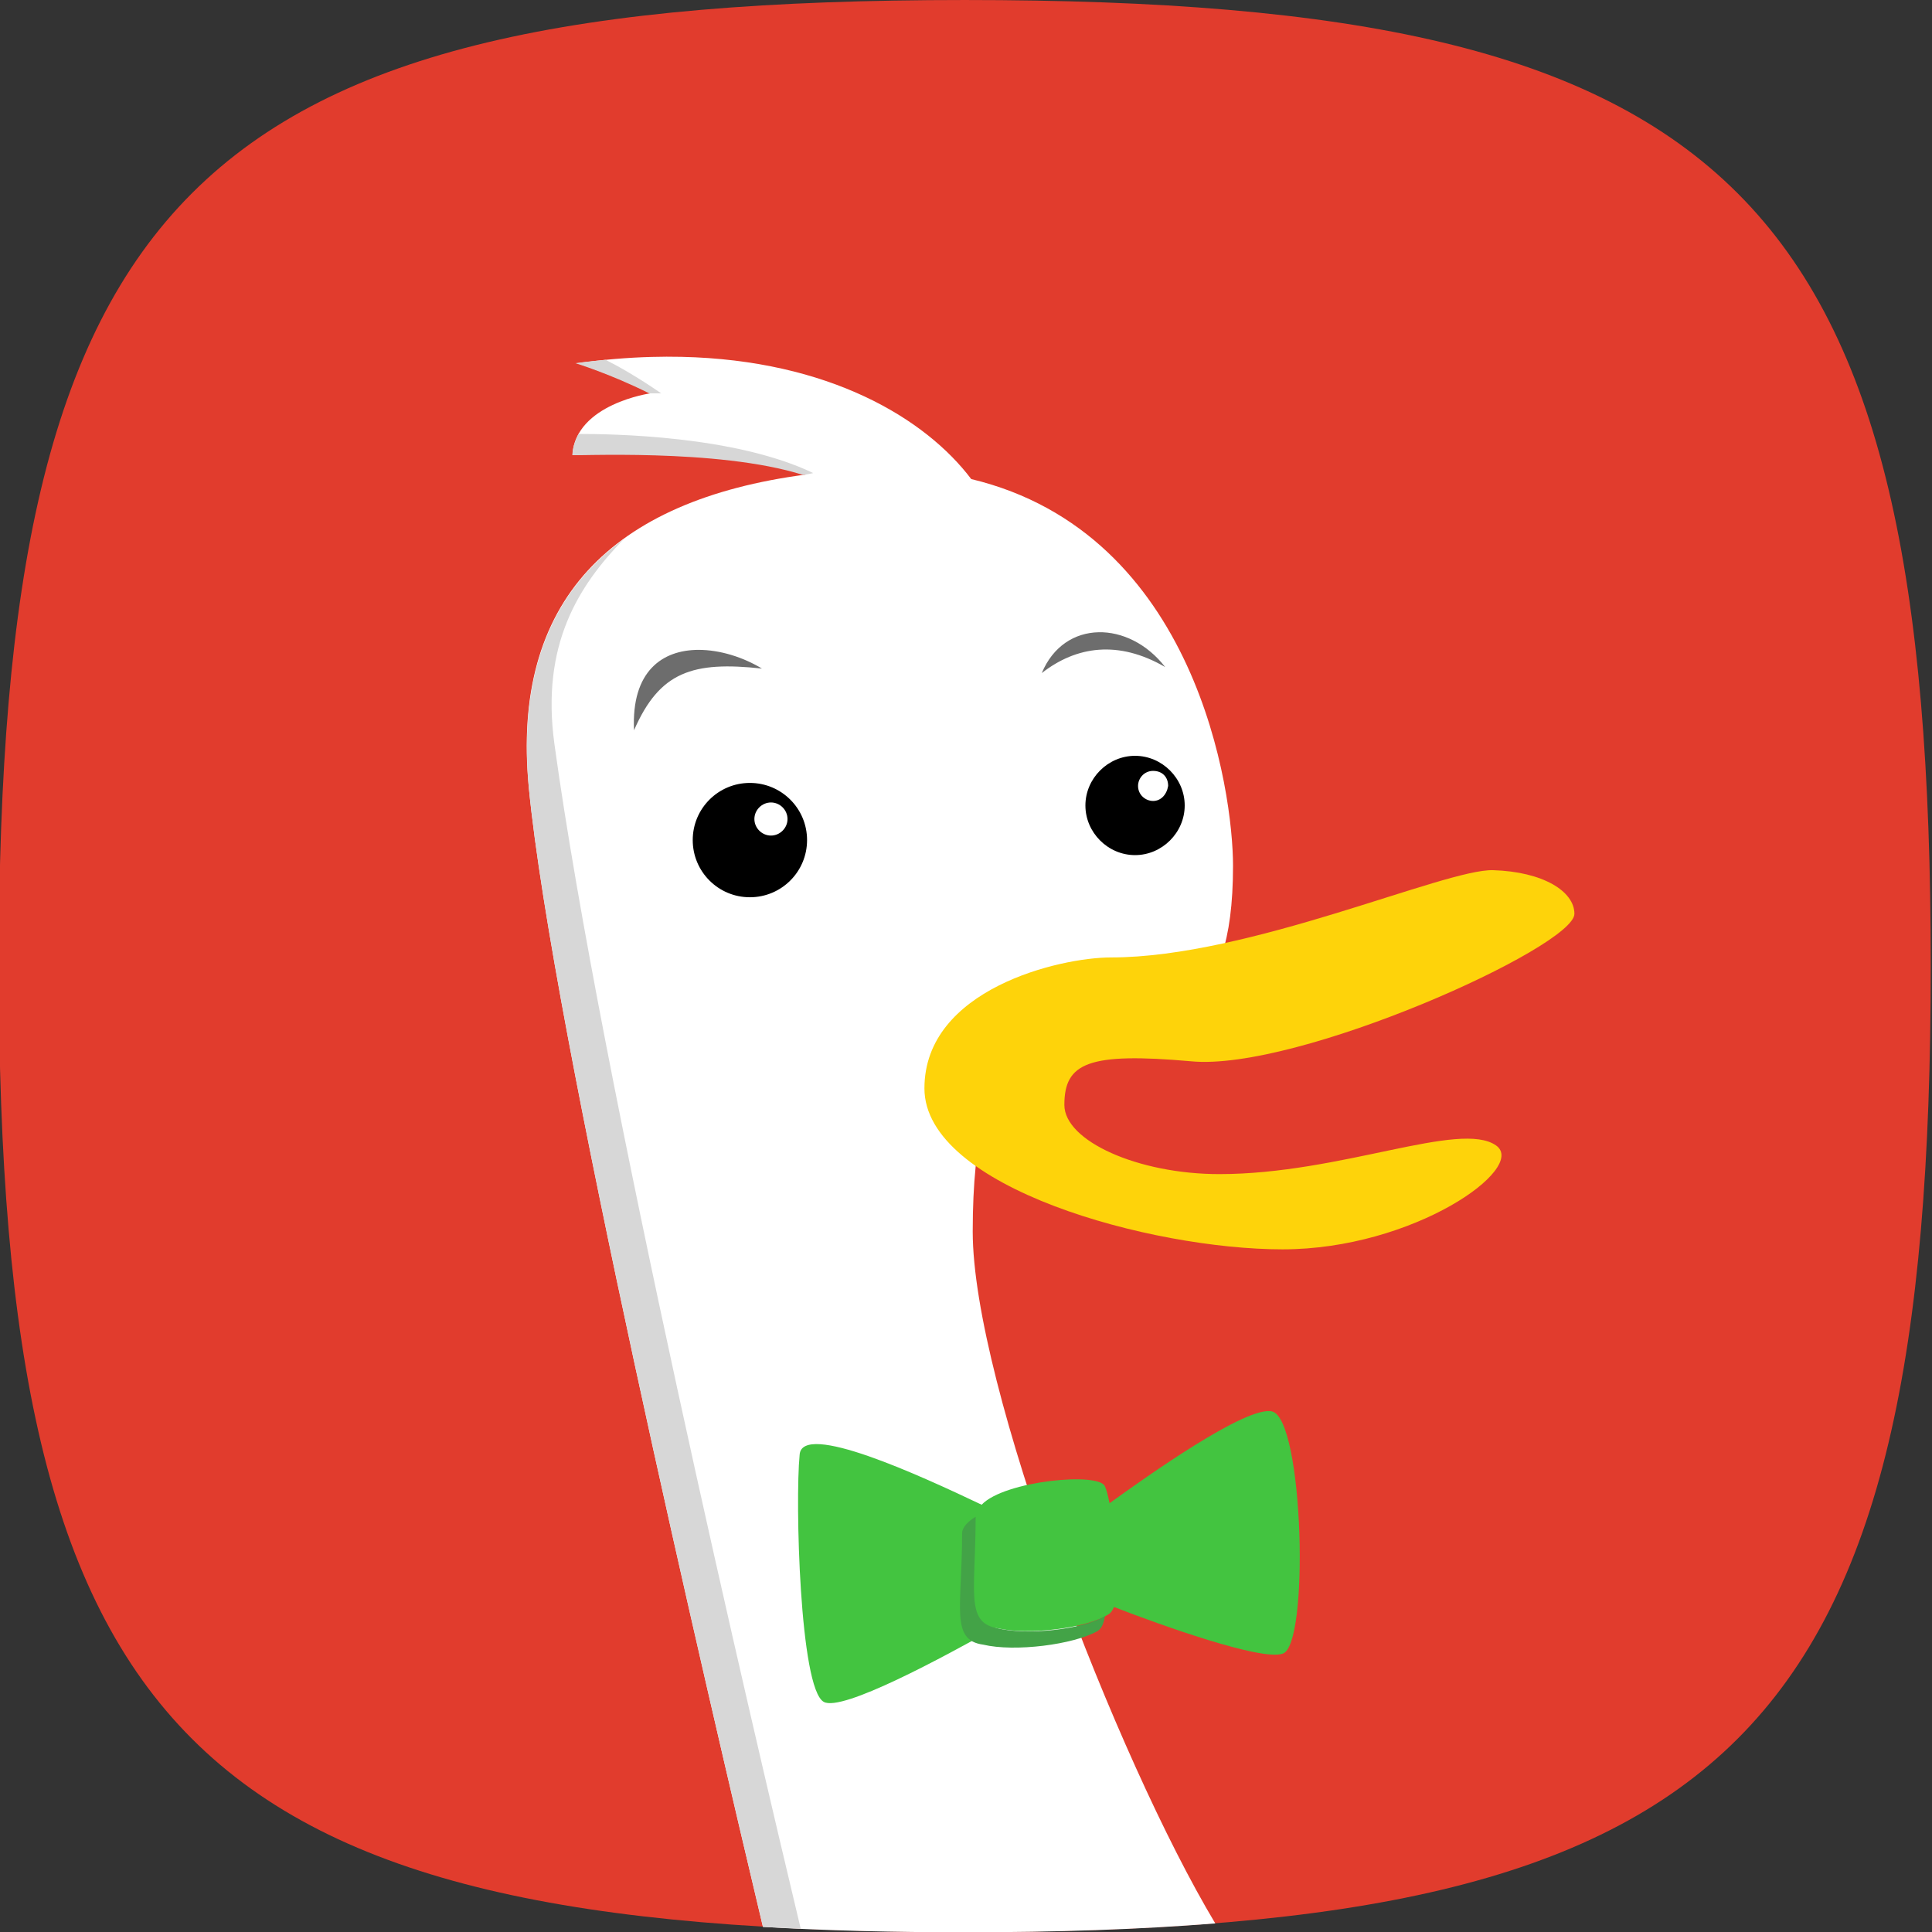<?xml version="1.0" encoding="UTF-8" standalone="no"?>
<svg
   xmlns:dc="http://purl.org/dc/elements/1.1/"
   xmlns:cc="http://creativecommons.org/ns#"
   xmlns:rdf="http://www.w3.org/1999/02/22-rdf-syntax-ns#"
   xmlns:svg="http://www.w3.org/2000/svg"
   xmlns="http://www.w3.org/2000/svg"
   xmlns:sodipodi="http://sodipodi.sourceforge.net/DTD/sodipodi-0.dtd"
   xmlns:inkscape="http://www.inkscape.org/namespaces/inkscape"
   version="1.1"
   id="Layer_1"
   x="0px"
   y="0px"
   viewBox="0 0 127 127"
   style="enable-background:new 0 0 127 127;"
   xml:space="preserve"
   sodipodi:docname="duckduckgo.svg"
   inkscape:version="1.0 (4035a4fb49, 2020-05-01)"><rect x="0" y="0" width="127" height="127" fill="#333333" stroke="none"/><defs
   id="defs46">
			
			
			
			
		
			
			
			
		
			
			
		</defs><sodipodi:namedview
   inkscape:document-rotation="0"
   pagecolor="#000000"
   bordercolor="#666666"
   borderopacity="1"
   objecttolerance="10"
   gridtolerance="10"
   guidetolerance="10"
   inkscape:pageopacity="0"
   inkscape:pageshadow="2"
   inkscape:window-width="1280"
   inkscape:window-height="1017"
   id="namedview44"
   showgrid="false"
   inkscape:snap-bbox="false"
   inkscape:snap-bbox-edge-midpoints="true"
   inkscape:snap-smooth-nodes="true"
   inkscape:snap-intersection-paths="true"
   inkscape:snap-page="true"
   inkscape:zoom="4"
   inkscape:cx="46.301674"
   inkscape:cy="105.29706"
   inkscape:window-x="1280"
   inkscape:window-y="30"
   inkscape:window-maximized="0"
   inkscape:current-layer="g33" />
<style
   type="text/css"
   id="style2">
	.st0{fill:#DE5833;}
	.st1{fill:#FFFFFF;}
	.st2{fill-rule:evenodd;clip-rule:evenodd;fill:#FED30A;}
	.st3{fill:#2D4F8D;}
	.st4{fill:#D5D7D8;}
	.st5{fill:#67BD47;}
	.st6{fill:#43A347;}
	.st7{fill:#4C4C4C;}
</style>
<g
   id="g41">
	<g
   id="g33"
   transform="matrix(1.055,0,0,1.055,-3.481,-3.481)">
		<path
   inkscape:export-ydpi="2457.6404"
   inkscape:export-xdpi="2457.6404"
   inkscape:export-filename="/home/leo/Documents/posidonicons/app/src/main/res/drawable-xhdpi/iconback.png"
   sodipodi:nodetypes="ccccc"
   inkscape:connector-curvature="0"
   id="path817"
   d="m 123.6,63.49 c 0.002,48.151 -12.036,60.189 -60.189,60.19 C 15.262,123.679 3.224,111.641 3.224,63.49 3.224,15.339 15.262,3.3 63.411,3.3 111.564,3.3 123.602,15.339 123.6,63.49 Z"
   style="opacity:1;fill:#e13c2d;fill-opacity:1;stroke:none;stroke-width:24.076" /><path
   transform="matrix(0.948,0,0,0.948,3.3,3.3)"
   d="M 44.789 23.453 C 44.142 23.439 43.48 23.44 42.803 23.459 C 41.254 23.502 39.626 23.636 37.92 23.871 C 37.92 23.871 40.196 24.562 42.768 25.848 C 42.768 25.848 37.821 26.542 37.623 29.904 C 37.623 29.904 47.417 29.411 52.955 31.191 C 40.197 32.873 33.569 39.498 34.756 51.762 C 36.315 67.816 46.629 111.837 50.145 126.646 C 54.249 126.889 58.667 127 63.418 127 C 69.429 127 74.889 126.816 79.875 126.418 C 73.378 115.578 63.932 91.009 63.932 80.938 C 63.932 55.421 81.041 77.278 81.041 56.904 C 81.041 52.058 78.669 35.047 63.834 31.486 C 60.832 27.511 54.501 23.668 44.789 23.453 z "
   style="fill:#ffffff;fill-opacity:1;stroke-width:0.989"
   id="path845" />
		
		<path
   style="stroke-width:0.937"
   id="Beak_2_"
   class="st2"
   d="m 60.899,71.112 c 0,-6.187 8.437,-8.156 11.625,-8.156 8.625,0 20.812,-5.531 23.812,-5.437 3.094,0.094 5.062,1.312 5.062,2.719 0,2.062 -17.249,9.843 -23.905,9.187 -6.375,-0.562 -7.875,0.094 -7.875,2.719 0,2.25 4.594,4.312 9.656,4.312 7.594,0 15,-3.375 17.249,-1.781 1.969,1.406 -5.156,6.469 -13.312,6.469 -8.156,0 -22.312,-3.844 -22.312,-10.031 z" />
		<path
   sodipodi:nodetypes="sssssscsssssssssssss"
   id="path9"
   style="fill:#000000;fill-opacity:1;stroke-width:0.937"
   d="m 74.022,50.393 c -1.687,0 -3.093,1.407 -3.093,3.094 0,1.687 1.405,3.093 3.093,3.093 1.687,0 3.094,-1.405 3.094,-3.093 0,-1.687 -1.407,-3.094 -3.094,-3.094 z m 1.126,0.939 c 0.562,0 0.937,0.375 0.937,0.937 -0.094,0.562 -0.468,0.937 -0.937,0.937 -0.469,0 -0.939,-0.375 -0.939,-0.937 0,-0.469 0.376,-0.937 0.939,-0.937 z m -25.125,0.75 c -1.969,0 -3.561,1.593 -3.561,3.561 0,1.969 1.593,3.563 3.561,3.563 1.969,0 3.563,-1.594 3.563,-3.563 0,-1.969 -1.594,-3.561 -3.563,-3.561 z m 1.314,1.218 c 0.562,0 1.031,0.468 1.031,1.031 0,0.562 -0.468,1.031 -1.031,1.031 -0.562,0 -1.033,-0.468 -1.033,-1.031 0,-0.562 0.47,-1.031 1.033,-1.031 z" />
		<path
   transform="matrix(0.948,0,0,0.948,3.3,3.3)"
   d="M 39.799 23.648 C 39.291 23.703 38.515 23.772 37.822 23.871 C 37.822 23.871 40.096 24.566 42.668 25.852 L 43.459 25.852 C 41.877 24.764 40.59 24.044 39.799 23.648 z M 38.02 28.521 C 37.822 28.917 37.623 29.41 37.623 29.904 C 37.524 30.003 47.144 29.435 52.781 31.215 C 53.152 31.167 53.449 31.092 53.449 31.092 C 48.306 28.619 40.195 28.521 38.02 28.521 z M 40.986 35.443 C 36.239 38.905 34.064 44.247 34.756 51.764 C 36.317 67.836 46.635 111.875 50.145 126.646 C 50.951 126.694 51.796 126.726 52.627 126.764 C 49.547 113.887 39.476 70.966 36.438 48.895 C 35.547 42.367 38.019 38.509 40.986 35.443 z "
   style="fill:#d7d7d7;fill-opacity:1;stroke-width:0.989"
   id="path19" />
		<path
   style="fill:#43c440;fill-opacity:1;stroke-width:0.937"
   id="path27"
   d="m 82.558,91.243 c -1.594,-0.375 -7.781,4.031 -10.125,5.719 -0.094,-0.469 -0.187,-0.844 -0.281,-1.031 -0.281,-0.937 -6.281,-0.375 -7.687,1.125 -3.75,-1.781 -11.25,-5.25 -11.343,-3.094 -0.281,2.812 0,14.531 1.5,15.375 1.125,0.656 7.5,-2.812 10.687,-4.594 0,0 0,0 0.094,0 1.969,0.469 5.625,0 6.937,-0.844 0.187,-0.094 0.281,-0.281 0.375,-0.469 2.906,1.125 9.187,3.375 10.5,2.906 1.687,-0.469 1.312,-14.625 -0.656,-15.093 z"
   class="st5" /><path
   style="stroke-width:0.937"
   id="path29"
   d="m 65.402,104.743 c -1.969,-0.375 -1.312,-2.344 -1.312,-6.937 0,0 0,0 0,0 -0.469,0.281 -0.844,0.656 -0.844,1.031 0,4.594 -0.75,6.656 1.312,6.937 1.969,0.469 5.625,0 7.125,-0.844 0.281,-0.187 0.375,-0.469 0.469,-0.937 -1.406,0.844 -4.875,1.219 -6.75,0.75 z"
   class="st6" />
	<path
   sodipodi:nodetypes="sccscccc"
   d="m 71.738,42.694 c -1.465,0.035 -2.825,0.857 -3.528,2.544 2.156,-1.687 4.782,-2.064 7.688,-0.377 -1.125,-1.453 -2.695,-2.203 -4.16,-2.168 z m -24.919,1.097 c -2.241,0.006 -4.19,1.317 -4.014,5.009 1.594,-3.656 3.656,-4.313 7.968,-3.844 -1.16,-0.703 -2.609,-1.168 -3.954,-1.165 z"
   style="opacity:0.579;fill:#040404;fill-opacity:1;stroke-width:0.937"
   id="path839" /></g>
	
</g>
</svg>
